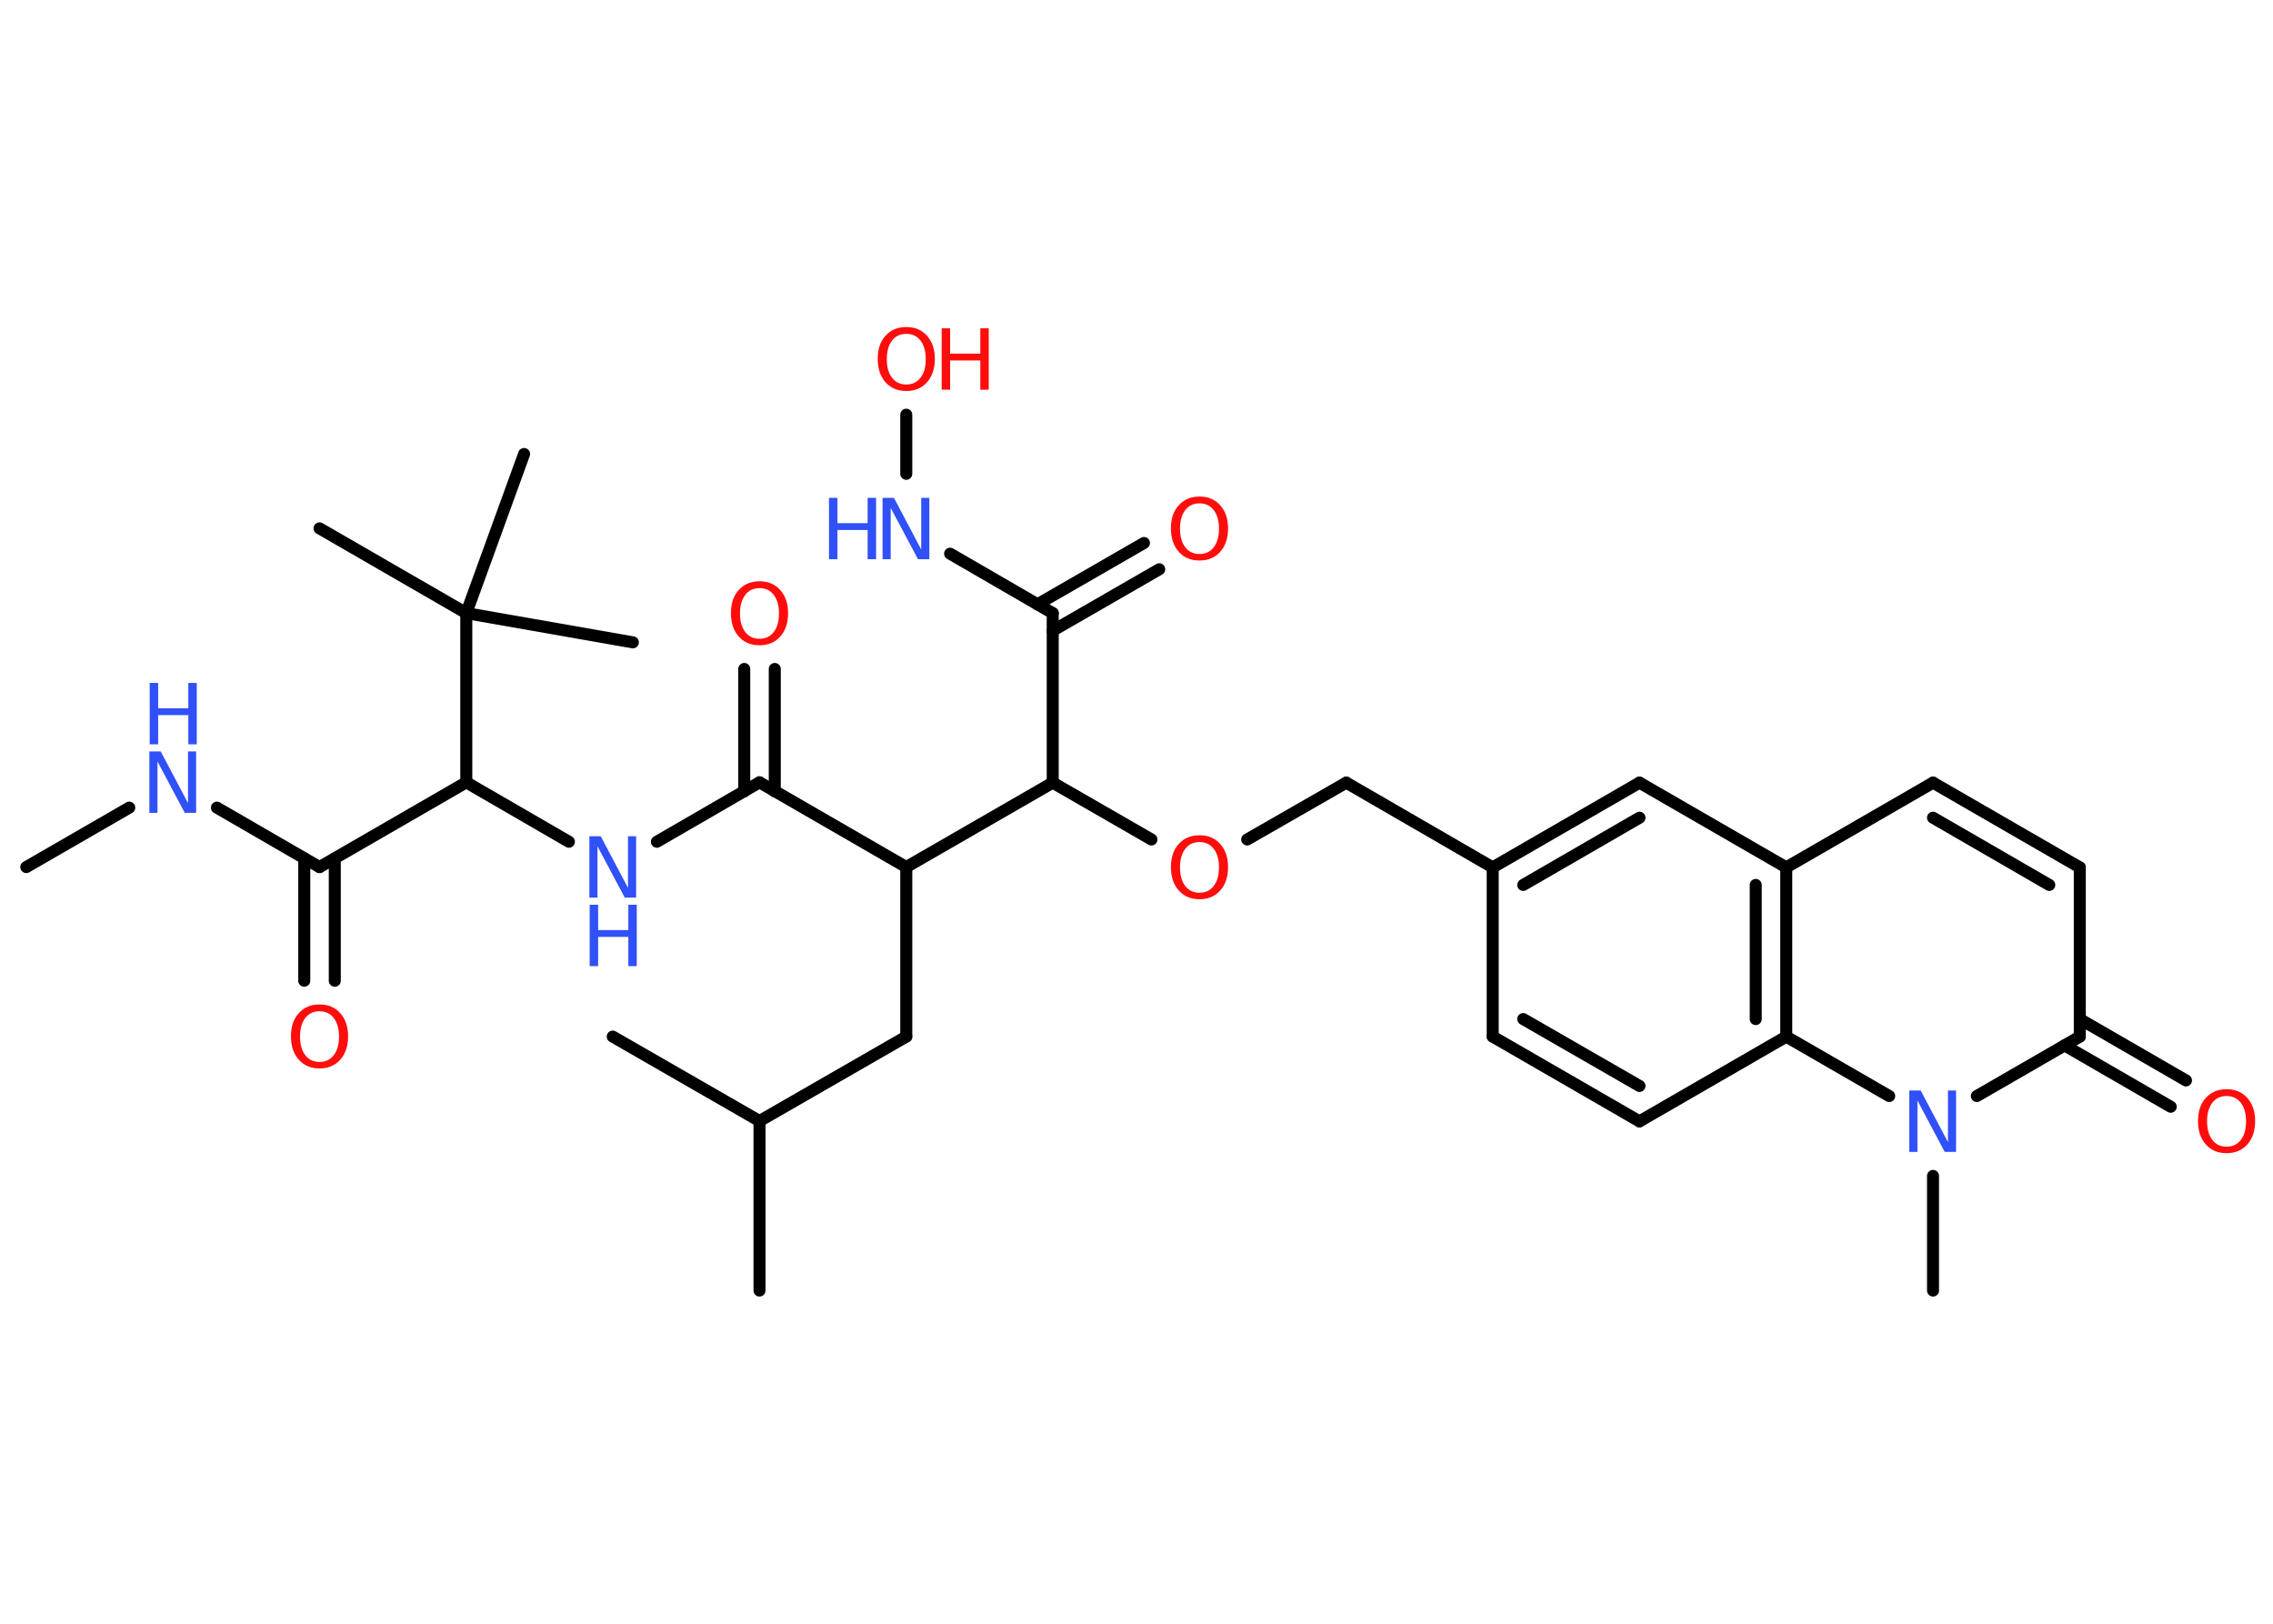 <?xml version='1.0' encoding='UTF-8'?>
<!DOCTYPE svg PUBLIC "-//W3C//DTD SVG 1.1//EN" "http://www.w3.org/Graphics/SVG/1.1/DTD/svg11.dtd">
<svg version='1.2' xmlns='http://www.w3.org/2000/svg' xmlns:xlink='http://www.w3.org/1999/xlink' width='70.0mm' height='50.0mm' viewBox='0 0 70.0 50.0'>
  <desc>Generated by the Chemistry Development Kit (http://github.com/cdk)</desc>
  <g stroke-linecap='round' stroke-linejoin='round' stroke='#000000' stroke-width='.37' fill='#FF0D0D'>
    <rect x='.0' y='.0' width='70.0' height='50.0' fill='#FFFFFF' stroke='none'/>
    <g id='mol1' class='mol'>
      <line id='mol1bnd1' class='bond' x1='.81' y1='26.7' x2='3.98' y2='24.87'/>
      <line id='mol1bnd2' class='bond' x1='6.68' y1='24.87' x2='9.84' y2='26.7'/>
      <g id='mol1bnd3' class='bond'>
        <line x1='10.31' y1='26.43' x2='10.31' y2='30.2'/>
        <line x1='9.37' y1='26.43' x2='9.37' y2='30.2'/>
      </g>
      <line id='mol1bnd4' class='bond' x1='9.84' y1='26.7' x2='14.36' y2='24.09'/>
      <line id='mol1bnd5' class='bond' x1='14.36' y1='24.09' x2='17.52' y2='25.92'/>
      <line id='mol1bnd6' class='bond' x1='20.23' y1='25.92' x2='23.39' y2='24.09'/>
      <g id='mol1bnd7' class='bond'>
        <line x1='22.92' y1='24.37' x2='22.92' y2='20.6'/>
        <line x1='23.86' y1='24.37' x2='23.86' y2='20.6'/>
      </g>
      <line id='mol1bnd8' class='bond' x1='23.39' y1='24.09' x2='27.91' y2='26.7'/>
      <line id='mol1bnd9' class='bond' x1='27.91' y1='26.7' x2='27.91' y2='31.92'/>
      <line id='mol1bnd10' class='bond' x1='27.91' y1='31.92' x2='23.39' y2='34.52'/>
      <line id='mol1bnd11' class='bond' x1='23.39' y1='34.52' x2='18.87' y2='31.92'/>
      <line id='mol1bnd12' class='bond' x1='23.39' y1='34.52' x2='23.39' y2='39.74'/>
      <line id='mol1bnd13' class='bond' x1='27.91' y1='26.7' x2='32.42' y2='24.1'/>
      <line id='mol1bnd14' class='bond' x1='32.42' y1='24.1' x2='35.46' y2='25.85'/>
      <line id='mol1bnd15' class='bond' x1='38.41' y1='25.85' x2='41.46' y2='24.1'/>
      <line id='mol1bnd16' class='bond' x1='41.46' y1='24.1' x2='45.97' y2='26.71'/>
      <line id='mol1bnd17' class='bond' x1='45.97' y1='26.71' x2='45.97' y2='31.92'/>
      <g id='mol1bnd18' class='bond'>
        <line x1='45.97' y1='31.92' x2='50.49' y2='34.53'/>
        <line x1='46.91' y1='31.38' x2='50.49' y2='33.44'/>
      </g>
      <line id='mol1bnd19' class='bond' x1='50.49' y1='34.53' x2='55.01' y2='31.92'/>
      <g id='mol1bnd20' class='bond'>
        <line x1='55.01' y1='31.92' x2='55.01' y2='26.71'/>
        <line x1='54.07' y1='31.38' x2='54.07' y2='27.25'/>
      </g>
      <line id='mol1bnd21' class='bond' x1='55.01' y1='26.71' x2='59.53' y2='24.1'/>
      <g id='mol1bnd22' class='bond'>
        <line x1='64.05' y1='26.71' x2='59.53' y2='24.1'/>
        <line x1='63.11' y1='27.25' x2='59.53' y2='25.18'/>
      </g>
      <line id='mol1bnd23' class='bond' x1='64.05' y1='26.71' x2='64.05' y2='31.92'/>
      <g id='mol1bnd24' class='bond'>
        <line x1='64.05' y1='31.38' x2='67.32' y2='33.27'/>
        <line x1='63.58' y1='32.19' x2='66.85' y2='34.08'/>
      </g>
      <line id='mol1bnd25' class='bond' x1='64.05' y1='31.92' x2='60.88' y2='33.75'/>
      <line id='mol1bnd26' class='bond' x1='55.01' y1='31.92' x2='58.18' y2='33.75'/>
      <line id='mol1bnd27' class='bond' x1='59.53' y1='36.21' x2='59.53' y2='39.74'/>
      <line id='mol1bnd28' class='bond' x1='55.01' y1='26.71' x2='50.49' y2='24.1'/>
      <g id='mol1bnd29' class='bond'>
        <line x1='50.49' y1='24.1' x2='45.97' y2='26.71'/>
        <line x1='50.49' y1='25.18' x2='46.91' y2='27.25'/>
      </g>
      <line id='mol1bnd30' class='bond' x1='32.42' y1='24.1' x2='32.42' y2='18.88'/>
      <g id='mol1bnd31' class='bond'>
        <line x1='31.95' y1='18.61' x2='35.23' y2='16.72'/>
        <line x1='32.42' y1='19.42' x2='35.7' y2='17.53'/>
      </g>
      <line id='mol1bnd32' class='bond' x1='32.42' y1='18.88' x2='29.26' y2='17.05'/>
      <line id='mol1bnd33' class='bond' x1='27.91' y1='14.59' x2='27.91' y2='12.77'/>
      <line id='mol1bnd34' class='bond' x1='14.36' y1='24.09' x2='14.36' y2='18.88'/>
      <line id='mol1bnd35' class='bond' x1='14.36' y1='18.88' x2='9.84' y2='16.27'/>
      <line id='mol1bnd36' class='bond' x1='14.36' y1='18.88' x2='19.49' y2='19.78'/>
      <line id='mol1bnd37' class='bond' x1='14.36' y1='18.88' x2='16.14' y2='13.98'/>
      <g id='mol1atm2' class='atom'>
        <path d='M4.61 23.14h.34l.84 1.59v-1.59h.25v1.89h-.35l-.84 -1.58v1.58h-.25v-1.89z' stroke='none' fill='#3050F8'/>
        <path d='M4.61 21.03h.26v.78h.93v-.78h.26v1.89h-.26v-.9h-.93v.9h-.26v-1.89z' stroke='none' fill='#3050F8'/>
      </g>
      <path id='mol1atm4' class='atom' d='M9.84 31.14q-.28 .0 -.44 .21q-.16 .21 -.16 .57q.0 .36 .16 .57q.16 .21 .44 .21q.28 .0 .44 -.21q.16 -.21 .16 -.57q.0 -.36 -.16 -.57q-.16 -.21 -.44 -.21zM9.84 30.93q.4 .0 .64 .27q.24 .27 .24 .71q.0 .45 -.24 .72q-.24 .27 -.64 .27q-.4 .0 -.64 -.27q-.24 -.27 -.24 -.72q.0 -.45 .24 -.71q.24 -.27 .64 -.27z' stroke='none'/>
      <g id='mol1atm6' class='atom'>
        <path d='M18.16 25.75h.34l.84 1.59v-1.59h.25v1.89h-.35l-.84 -1.58v1.58h-.25v-1.89z' stroke='none' fill='#3050F8'/>
        <path d='M18.16 27.86h.26v.78h.93v-.78h.26v1.89h-.26v-.9h-.93v.9h-.26v-1.89z' stroke='none' fill='#3050F8'/>
      </g>
      <path id='mol1atm8' class='atom' d='M23.39 18.11q-.28 .0 -.44 .21q-.16 .21 -.16 .57q.0 .36 .16 .57q.16 .21 .44 .21q.28 .0 .44 -.21q.16 -.21 .16 -.57q.0 -.36 -.16 -.57q-.16 -.21 -.44 -.21zM23.39 17.9q.4 .0 .64 .27q.24 .27 .24 .71q.0 .45 -.24 .72q-.24 .27 -.64 .27q-.4 .0 -.64 -.27q-.24 -.27 -.24 -.72q.0 -.45 .24 -.71q.24 -.27 .64 -.27z' stroke='none'/>
      <path id='mol1atm15' class='atom' d='M36.94 25.93q-.28 .0 -.44 .21q-.16 .21 -.16 .57q.0 .36 .16 .57q.16 .21 .44 .21q.28 .0 .44 -.21q.16 -.21 .16 -.57q.0 -.36 -.16 -.57q-.16 -.21 -.44 -.21zM36.94 25.72q.4 .0 .64 .27q.24 .27 .24 .71q.0 .45 -.24 .72q-.24 .27 -.64 .27q-.4 .0 -.64 -.27q-.24 -.27 -.24 -.72q.0 -.45 .24 -.71q.24 -.27 .64 -.27z' stroke='none'/>
      <path id='mol1atm25' class='atom' d='M68.57 33.75q-.28 .0 -.44 .21q-.16 .21 -.16 .57q.0 .36 .16 .57q.16 .21 .44 .21q.28 .0 .44 -.21q.16 -.21 .16 -.57q.0 -.36 -.16 -.57q-.16 -.21 -.44 -.21zM68.57 33.54q.4 .0 .64 .27q.24 .27 .24 .71q.0 .45 -.24 .72q-.24 .27 -.64 .27q-.4 .0 -.64 -.27q-.24 -.27 -.24 -.72q.0 -.45 .24 -.71q.24 -.27 .64 -.27z' stroke='none'/>
      <path id='mol1atm26' class='atom' d='M58.81 33.58h.34l.84 1.59v-1.59h.25v1.89h-.35l-.84 -1.58v1.58h-.25v-1.89z' stroke='none' fill='#3050F8'/>
      <path id='mol1atm30' class='atom' d='M36.94 15.5q-.28 .0 -.44 .21q-.16 .21 -.16 .57q.0 .36 .16 .57q.16 .21 .44 .21q.28 .0 .44 -.21q.16 -.21 .16 -.57q.0 -.36 -.16 -.57q-.16 -.21 -.44 -.21zM36.94 15.29q.4 .0 .64 .27q.24 .27 .24 .71q.0 .45 -.24 .72q-.24 .27 -.64 .27q-.4 .0 -.64 -.27q-.24 -.27 -.24 -.72q.0 -.45 .24 -.71q.24 -.27 .64 -.27z' stroke='none'/>
      <g id='mol1atm31' class='atom'>
        <path d='M27.19 15.33h.34l.84 1.59v-1.59h.25v1.89h-.35l-.84 -1.58v1.58h-.25v-1.89z' stroke='none' fill='#3050F8'/>
        <path d='M25.53 15.33h.26v.78h.93v-.78h.26v1.89h-.26v-.9h-.93v.9h-.26v-1.89z' stroke='none' fill='#3050F8'/>
      </g>
      <g id='mol1atm32' class='atom'>
        <path d='M27.91 10.28q-.28 .0 -.44 .21q-.16 .21 -.16 .57q.0 .36 .16 .57q.16 .21 .44 .21q.28 .0 .44 -.21q.16 -.21 .16 -.57q.0 -.36 -.16 -.57q-.16 -.21 -.44 -.21zM27.91 10.07q.4 .0 .64 .27q.24 .27 .24 .71q.0 .45 -.24 .72q-.24 .27 -.64 .27q-.4 .0 -.64 -.27q-.24 -.27 -.24 -.72q.0 -.45 .24 -.71q.24 -.27 .64 -.27z' stroke='none'/>
        <path d='M29.0 10.11h.26v.78h.93v-.78h.26v1.89h-.26v-.9h-.93v.9h-.26v-1.89z' stroke='none'/>
      </g>
    </g>
  </g>
</svg>
